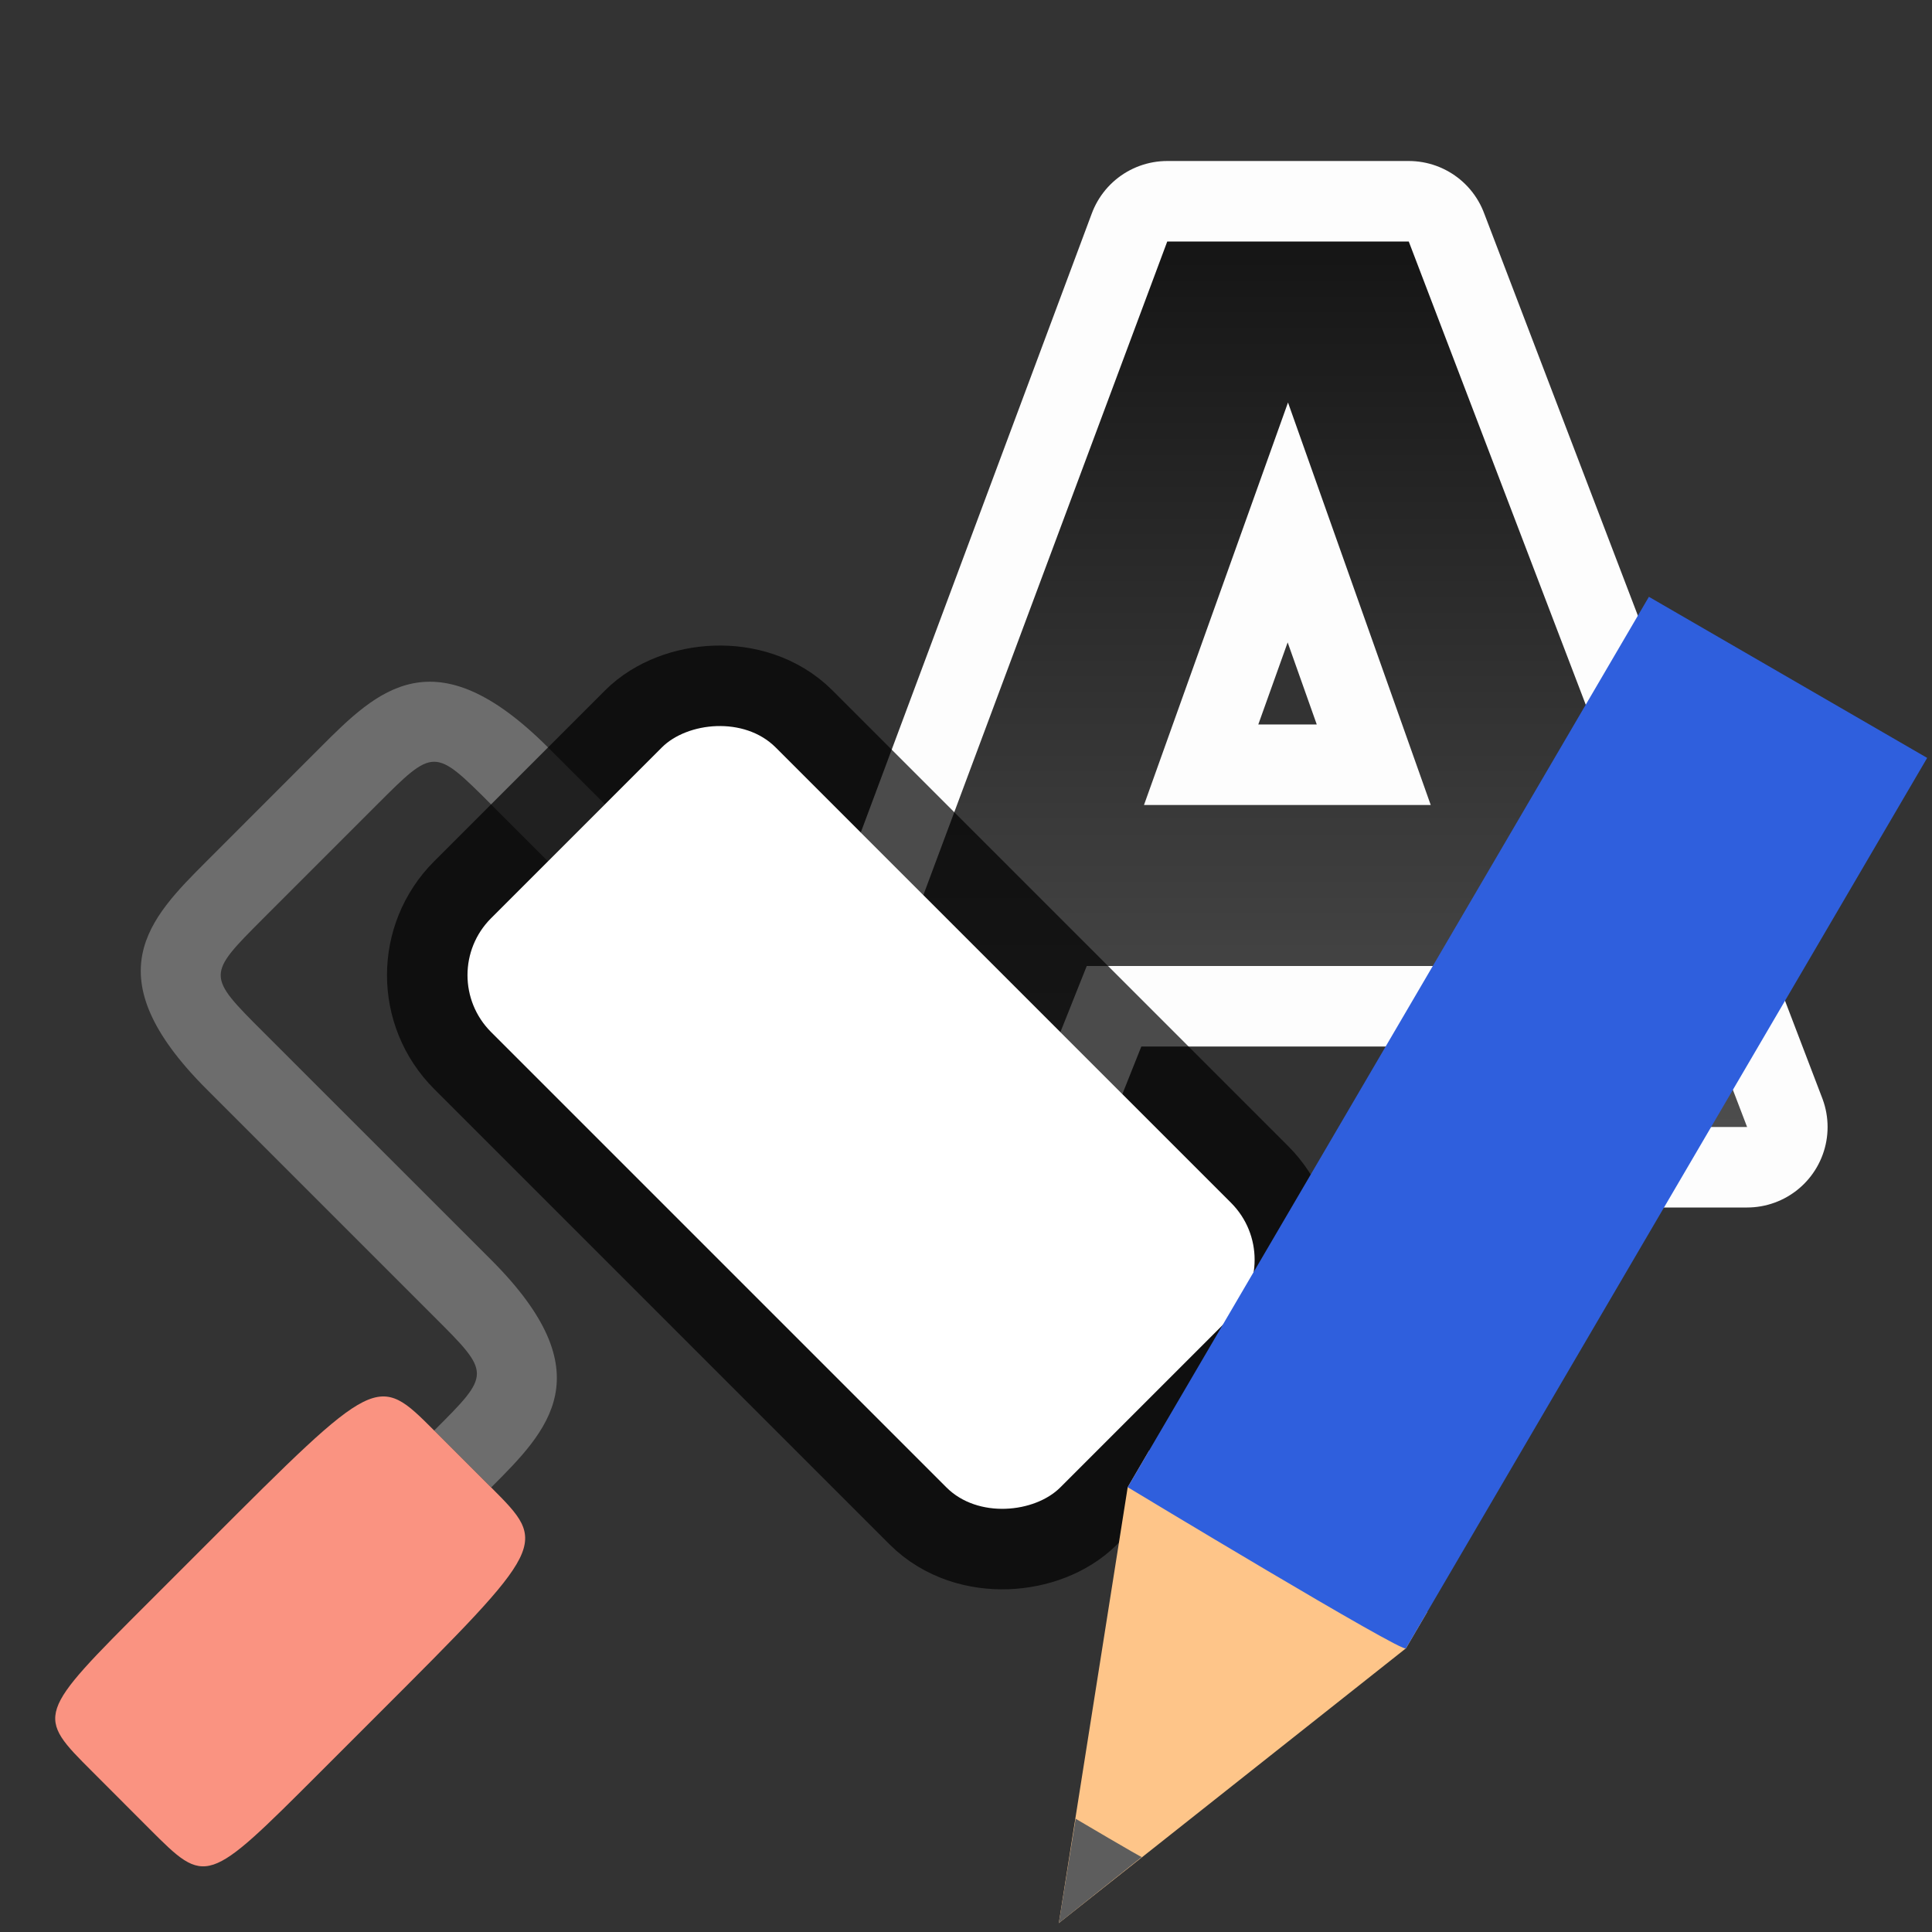 <svg xmlns="http://www.w3.org/2000/svg" xmlns:xlink="http://www.w3.org/1999/xlink" viewBox="0 0 24 24"><rect x="0" y="0" width="24" height="24" fill="#333333" stroke="none"/><defs><linearGradient xlink:href="#a" id="b" x1="16" y1="3" x2="16" y2="14" gradientUnits="userSpaceOnUse"/><linearGradient id="a"><stop style="stop-color:#151515;stop-opacity:1" offset="0"/><stop style="stop-color:#4d4d4d;stop-opacity:1" offset="1"/></linearGradient></defs><path d="m14.5 3-4.105 11h2.308l.797-2h5.018l.773 2h2.412L17.5 3zM16 5l1.773 5h-3.562z" style="opacity:1;fill:#000;stroke:#fff;stroke-width:2;stroke-linecap:round;stroke-linejoin:round;stroke-miterlimit:4;stroke-dasharray:none;stroke-opacity:.987"/><path style="fill:url(#b);fill-opacity:1;stroke:none;stroke-width:.647;stroke-linecap:round;stroke-linejoin:round;stroke-opacity:.49" d="m14.5 3-4.105 11h2.308l.797-2h5.018l.773 2h2.412L17.5 3zM16 5l1.773 5h-3.562z"/><path style="fill:#6d6d6d;fill-opacity:1;stroke:none;stroke-width:1px;stroke-linecap:butt;stroke-linejoin:miter;stroke-opacity:1" d="m7.515 9.992-.707-.707c-1.415-1.414-2.122-.707-2.829 0L2.565 10.7c-.707.707-1.414 1.415 0 2.829l2.828 2.828c.708.707.708.707 0 1.414l.708.707c.707-.707 1.414-1.414 0-2.828l-2.829-2.828c-.707-.707-.707-.707 0-1.415l1.414-1.414c.707-.707.707-.707 1.415 0l.707.707.707-.707"/><path style="fill:#fa9381;fill-opacity:1;stroke:none;stroke-width:1px;stroke-linecap:butt;stroke-linejoin:miter;stroke-opacity:1" d="m6.1 18.477-.707-.707c-.707-.707-.707-.707-2.828 1.415l-.707.707c-1.415 1.414-1.415 1.414-.707 2.12l.707.708c.707.707.707.707 2.121-.707l.707-.707c2.122-2.121 2.122-2.121 1.415-2.829z"/><rect ry="1" y="-.248" x="-22.379" height="5" width="10" style="opacity:.7;fill:#000;fill-opacity:1;fill-rule:evenodd;stroke:#000;stroke-width:2;stroke-linecap:butt;stroke-linejoin:round;stroke-miterlimit:4;stroke-dasharray:none;stroke-opacity:1" rx="1" transform="scale(-1 1) rotate(-45)"/><rect ry="1" y="-.248" x="-22.379" height="5" width="10" style="opacity:1;fill:#fff;fill-opacity:1;fill-rule:evenodd;stroke:none;stroke-width:2;stroke-linecap:butt;stroke-linejoin:round;stroke-miterlimit:4;stroke-dasharray:none;stroke-opacity:1" rx="1" transform="scale(-1 1) rotate(-45)"/><g style="display:inline;stroke-width:27.2;enable-background:new"><path style="fill:#fec589;fill-opacity:1;stroke:none;stroke-width:27.2" d="M701.484 292.832 656 400.493l-45.484-107.661v-11.065h90.968z" transform="matrix(.038 .022 -.024 .041 -2.163 -6.963)"/><path style="color:#000;display:inline;overflow:visible;visibility:visible;fill:#5d5d5d;fill-opacity:1;fill-rule:nonzero;stroke:none;stroke-width:28.009;marker:none;enable-background:accumulate" d="M645.198 374.677 656 400.493l10.803-25.816c.01.175-21.605 0-21.605 0z" transform="matrix(.038 .022 -.024 .041 -2.163 -6.963)"/><path style="fill:#2f5fdd;fill-opacity:1;stroke:none;stroke-width:27.2" d="M610.516 292.832s91.989 1.586 90.968 0V23.057h-90.968z" transform="matrix(.038 .022 -.024 .041 -2.163 -6.963)"/></g></svg>